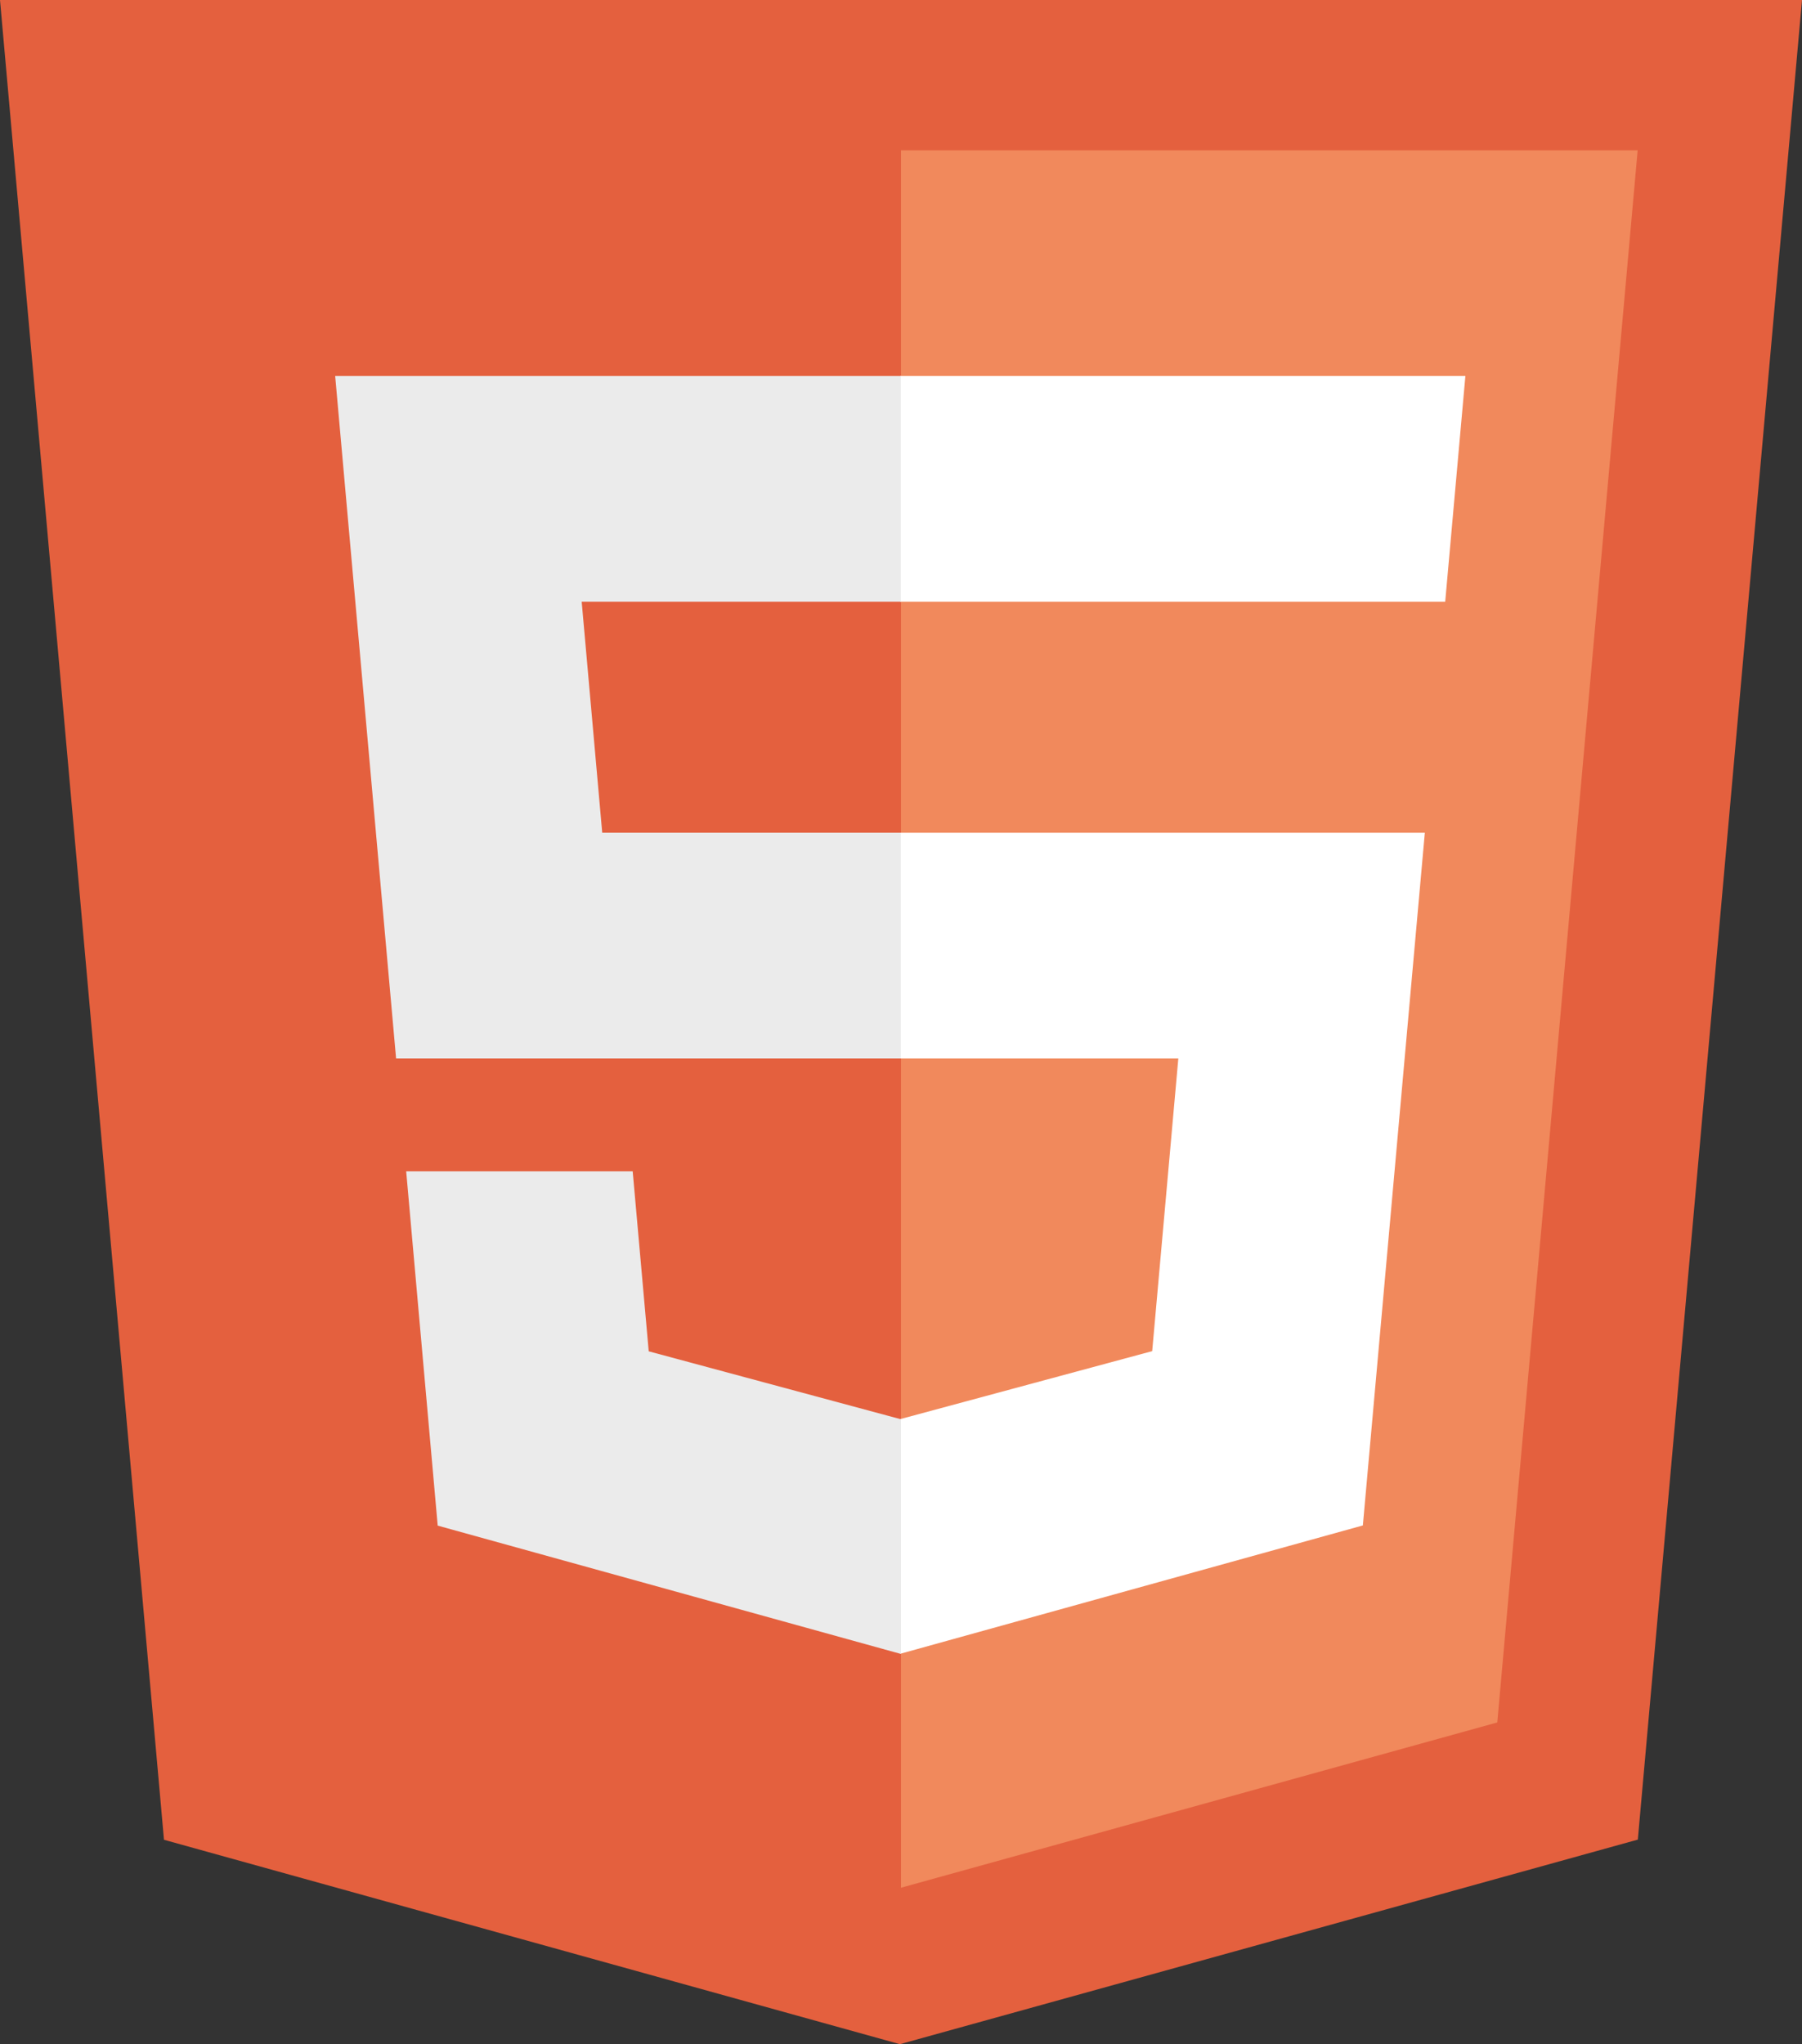 <svg id="html-icon" xmlns="http://www.w3.org/2000/svg" width="5803.75" height="6582.04" viewBox="0 0 5803.75 6582.04">
  <rect x="0" y="0" width="5803.75" height="6582.04" fill="#333333" stroke="none"/>
  <defs>
    <style>
      .cls-1 {
        fill: #e4603e;
      }

      .cls-2 {
        fill: #f1895c;
      }

      .cls-3 {
        fill: #fff;
      }

      .cls-4 {
        fill: #ebebeb;
      }
    </style>
  </defs>
  <path class="cls-1" d="M5275,5956,2898.4,6614.71,528.14,5956.56,0,32.67H5803.75" transform="translate(0 -32.67)"/>
  <path class="cls-2" d="M5274.45,516.7H2901.88V6110.94l1920.46-532.2" transform="translate(0 -32.67)"/>
  <path class="cls-3" d="M4719.61,1243.33h-1820V1970h1755M4589,2714H2899.56V5357.62l1489.82-413.23M2899.56,3440.64h895.52l-84.16,942.53L2899.56,4602" transform="translate(0 -32.67)"/>
  <path class="cls-4" d="M1275.67,3440.64H2901.3V2714H1939.61L1873.45,1970H2901.3V1243.33H1079.5M1409.73,4945l1489.83,412.65,2.32-.58V4601.39l-2.32.58-810.21-218.22L2037.7,3804H1308.17" transform="translate(0 -32.67)"/>
</svg>
